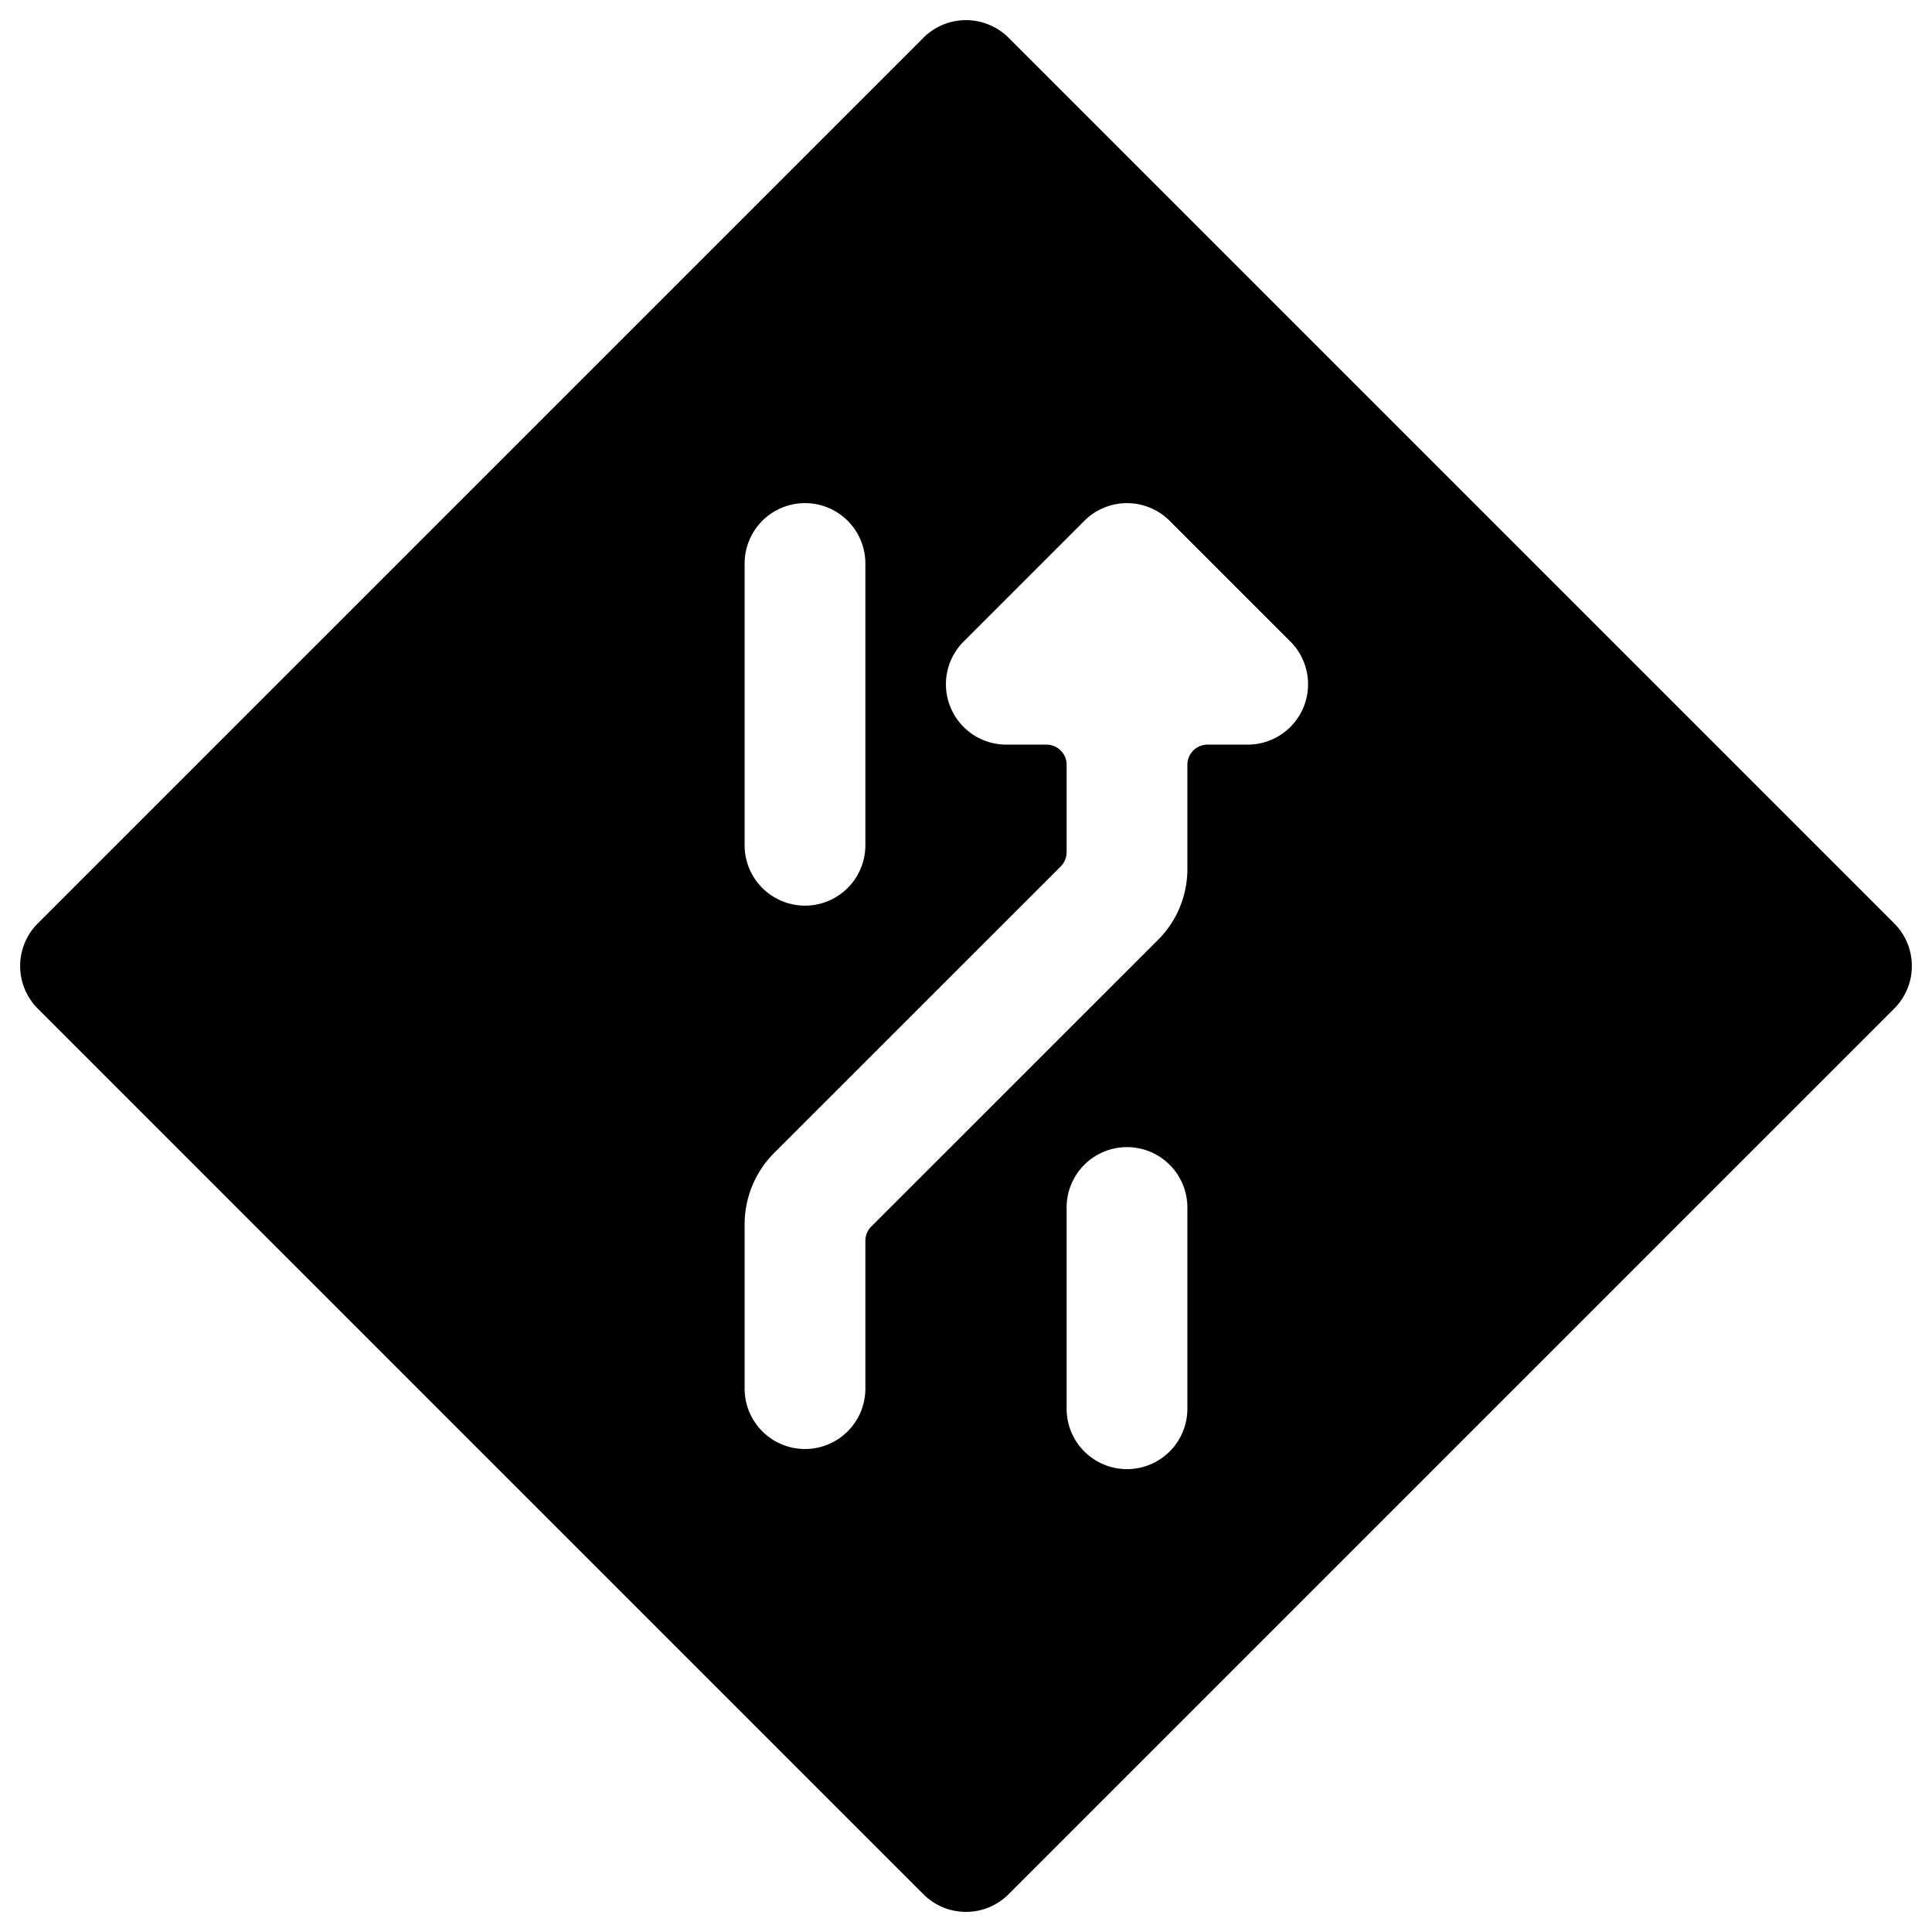 <svg xmlns="http://www.w3.org/2000/svg" viewBox="0 0 24 24"><title>road-sign-lane-crossing-right</title><path d="M11.47,23.53a.748.748,0,0,0,1.06,0l11-11a.749.749,0,0,0,0-1.06l-11-11a.749.749,0,0,0-1.06,0l-11,11a.749.749,0,0,0,0,1.06Zm-.647-8.293a.251.251,0,0,0-.073.177V17.25a.75.75,0,0,1-1.5,0V15.207a1.258,1.258,0,0,1,.366-.884l3.561-3.56a.251.251,0,0,0,.073-.177V9.5A.25.25,0,0,0,13,9.25h-.5a.75.75,0,0,1-.53-1.28l1.5-1.5a.749.749,0,0,1,1.06,0l1.5,1.5a.75.75,0,0,1-.53,1.28H15a.25.25,0,0,0-.25.25v1.293a1.244,1.244,0,0,1-.366.884ZM14,14.25a.75.75,0,0,1,.75.75v2.5a.75.75,0,0,1-1.5,0V15A.75.75,0,0,1,14,14.25ZM9.25,7a.75.75,0,0,1,1.5,0v3.5a.75.75,0,0,1-1.5,0Z"/></svg>